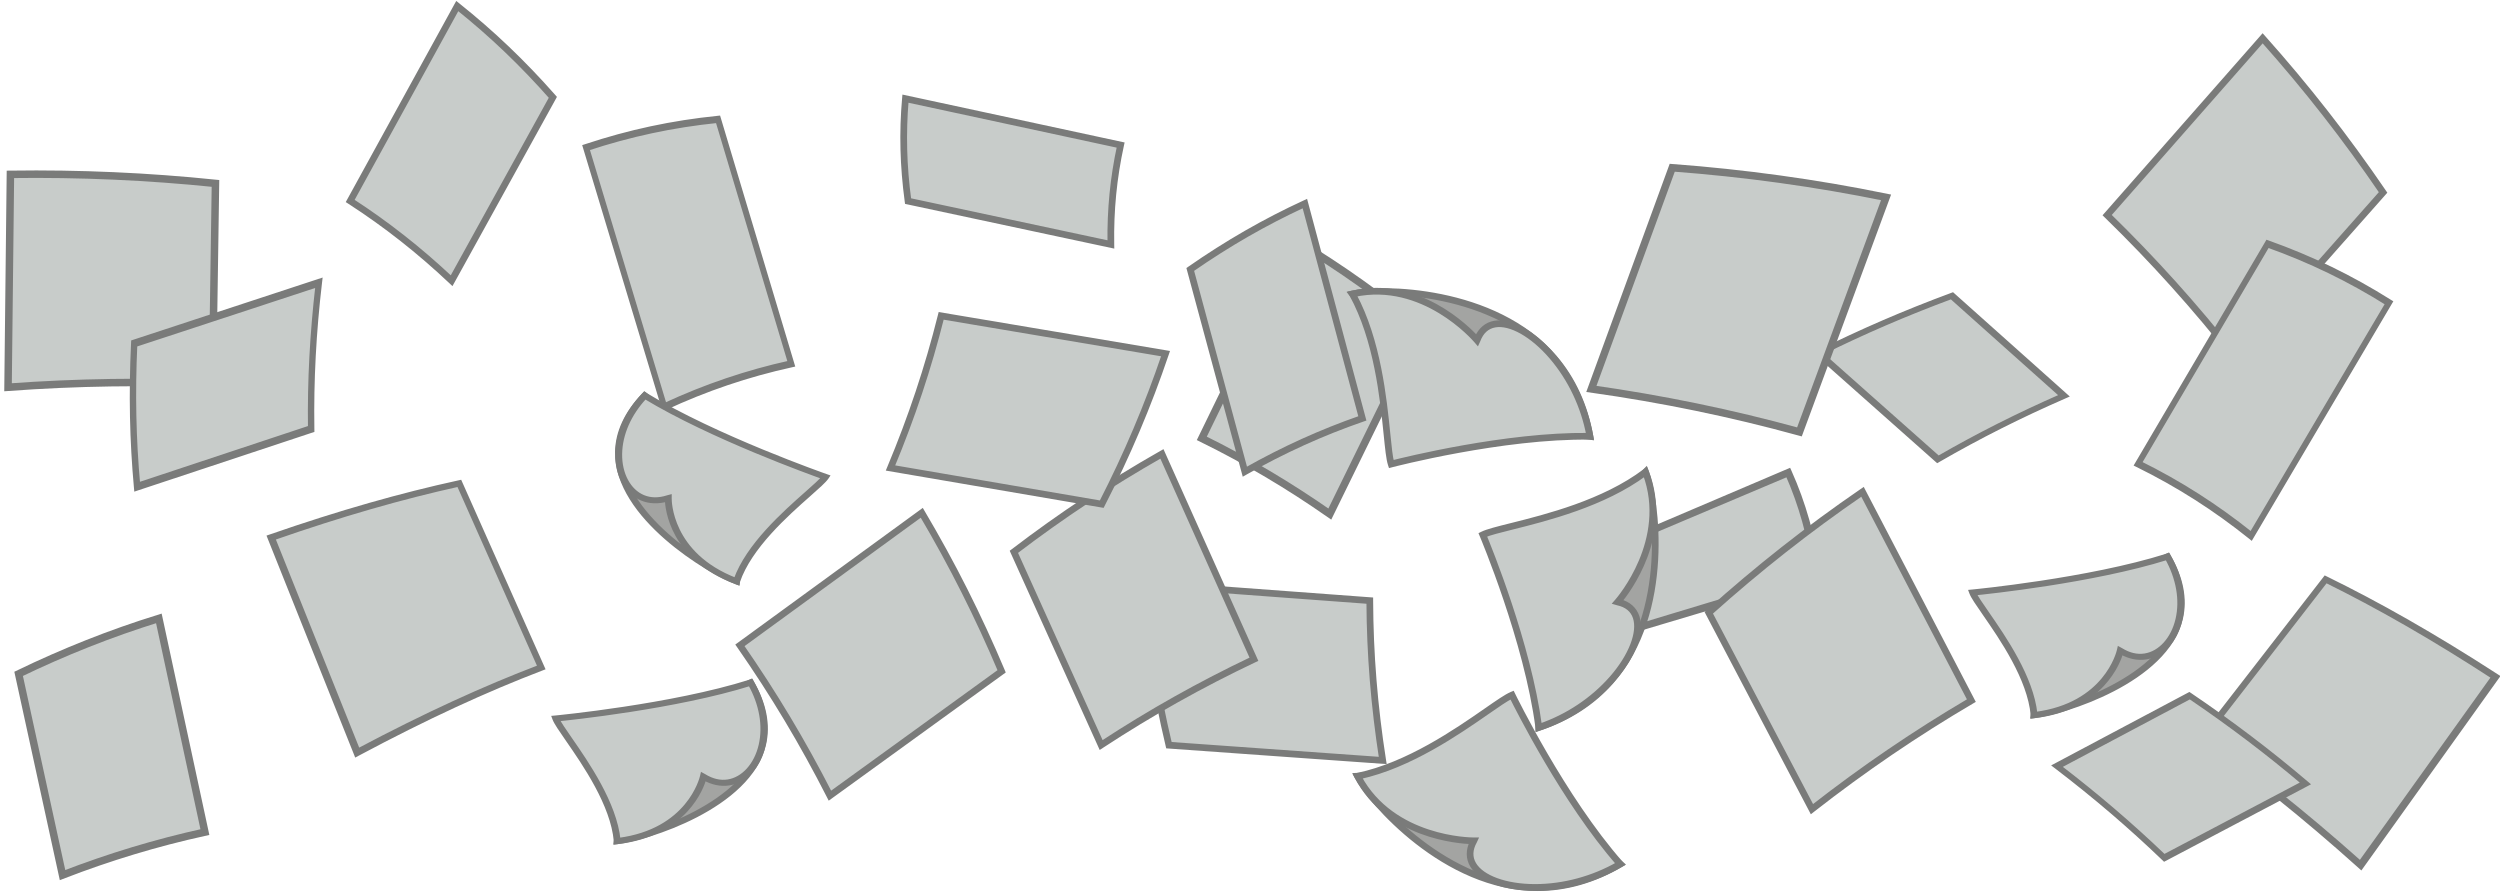 <?xml version="1.0" encoding="UTF-8" standalone="no"?>
<svg width="567px" height="203px" viewBox="0 0 567 203" version="1.1" xmlns="http://www.w3.org/2000/svg" xmlns:xlink="http://www.w3.org/1999/xlink" xmlns:sketch="http://www.bohemiancoding.com/sketch/ns">
    <!-- Generator: Sketch 3.3.3 (12081) - http://www.bohemiancoding.com/sketch -->
    <title>flying_papers</title>
    <desc>Created with Sketch.</desc>
    <defs></defs>
    <g id="Page-1" stroke="none" stroke-width="1" fill="none" fill-rule="evenodd" sketch:type="MSPage">
        <g id="flying_papers" sketch:type="MSLayerGroup" transform="translate(1, 0)">
            <path d="M309.666,136.221 C309.719,148.388 310.705,160.376 312.6,172.47 C296.438,171.318 280.273,170.172 264.112,169.009 C261.224,156.858 259.255,144.742 258.2,132.405 C275.354,133.683 292.51,134.949 309.666,136.221 L309.666,136.221 Z" id="Fill-1" fill="#C8CCCA" sketch:type="MSShapeGroup"></path>
            <path d="M309.666,136.221 C309.719,148.388 310.705,160.376 312.6,172.47 C296.438,171.318 280.273,170.172 264.112,169.009 C261.224,156.858 259.255,144.742 258.2,132.405 C275.354,133.683 292.51,134.949 309.666,136.221 L309.666,136.221 Z" id="Stroke-2" stroke="#7A7B7A" sketch:type="MSShapeGroup"></path>
            <path d="M312.908,172.754 L300.667,171.883 C288.476,171.015 276.283,170.148 264.093,169.27 L263.901,169.256 L263.857,169.07 C260.93,156.752 258.994,144.766 257.94,132.428 L257.913,132.122 L258.22,132.145 C269.781,133.005 281.344,133.861 292.906,134.717 L309.928,135.978 L309.928,136.22 C309.979,148.337 310.94,160.181 312.857,172.429 L312.908,172.754 L312.908,172.754 Z M264.322,168.762 C276.449,169.635 288.576,170.498 300.705,171.361 L312.29,172.186 C310.412,160.108 309.469,148.416 309.406,136.464 L292.867,135.239 C281.407,134.391 269.947,133.543 258.487,132.689 C259.54,144.832 261.45,156.637 264.322,168.762 L264.322,168.762 Z" id="Fill-3" fill="#C8CCCA" sketch:type="MSShapeGroup"></path>
            <path d="M312.908,172.754 L300.667,171.883 C288.476,171.015 276.283,170.148 264.093,169.27 L263.901,169.256 L263.857,169.07 C260.93,156.752 258.994,144.766 257.94,132.428 L257.913,132.122 L258.22,132.145 C269.781,133.005 281.344,133.861 292.906,134.717 L309.928,135.978 L309.928,136.22 C309.979,148.337 310.94,160.181 312.857,172.429 L312.908,172.754 L312.908,172.754 Z M264.322,168.762 C276.449,169.635 288.576,170.498 300.705,171.361 L312.29,172.186 C310.412,160.108 309.469,148.416 309.406,136.464 L292.867,135.239 C281.407,134.391 269.947,133.543 258.487,132.689 C259.54,144.832 261.45,156.637 264.322,168.762 L264.322,168.762 Z" id="Stroke-4" stroke="#7A7B7A" sketch:type="MSShapeGroup"></path>
            <path d="M45.47,188.715 C34.384,191.158 23.772,194.376 13.182,198.467 C9.856,183.255 6.531,168.043 3.223,152.828 C13.585,147.822 24.039,143.667 35.028,140.25 C38.509,156.405 41.997,172.559 45.47,188.715 L45.47,188.715 Z" id="Fill-5" fill="#C8CCCA" sketch:type="MSShapeGroup"></path>
            <path d="M45.47,188.715 C34.384,191.158 23.772,194.376 13.182,198.467 C9.856,183.255 6.531,168.043 3.223,152.828 C13.585,147.822 24.039,143.667 35.028,140.25 C38.509,156.405 41.997,172.559 45.47,188.715 L45.47,188.715 Z" id="Stroke-6" stroke="#7A7B7A" stroke-width="1.7" sketch:type="MSShapeGroup"></path>
            <path d="M283.392,149.518 C271.321,155.241 259.879,161.672 248.739,168.972 C242.139,154.368 235.534,139.765 228.946,125.153 C239.666,116.97 250.763,109.623 262.524,102.943 C269.475,118.469 276.435,133.991 283.392,149.518 L283.392,149.518 Z" id="Fill-7" fill="#C8CCCA" sketch:type="MSShapeGroup"></path>
            <path d="M283.392,149.518 C271.321,155.241 259.879,161.672 248.739,168.972 C242.139,154.368 235.534,139.765 228.946,125.153 C239.666,116.97 250.763,109.623 262.524,102.943 C269.475,118.469 276.435,133.991 283.392,149.518 L283.392,149.518 Z" id="Stroke-8" stroke="#7A7B7A" sketch:type="MSShapeGroup"></path>
            <path d="M248.626,169.358 L244.532,160.299 C239.253,148.622 233.974,136.944 228.707,125.261 L228.622,125.072 L228.787,124.946 C239.605,116.687 250.598,109.416 262.395,102.716 L262.645,102.573 L262.763,102.836 C266.707,111.645 270.653,120.453 274.602,129.26 L283.733,149.645 L283.503,149.754 C271.432,155.477 260.108,161.835 248.882,169.191 L248.626,169.358 L248.626,169.358 Z M229.27,125.235 C234.509,136.855 239.759,148.469 245.008,160.084 L248.852,168.585 C259.942,161.334 271.135,155.052 283.047,149.392 L274.123,129.475 C270.215,120.754 266.308,112.035 262.403,103.313 C250.782,109.928 239.939,117.103 229.27,125.235 L229.27,125.235 Z" id="Fill-9" fill="#C8CCCA" sketch:type="MSShapeGroup"></path>
            <path d="M248.626,169.358 L244.532,160.299 C239.253,148.622 233.974,136.944 228.707,125.261 L228.622,125.072 L228.787,124.946 C239.605,116.687 250.598,109.416 262.395,102.716 L262.645,102.573 L262.763,102.836 C266.707,111.645 270.653,120.453 274.602,129.26 L283.733,149.645 L283.503,149.754 C271.432,155.477 260.108,161.835 248.882,169.191 L248.626,169.358 L248.626,169.358 Z M229.27,125.235 C234.509,136.855 239.759,148.469 245.008,160.084 L248.852,168.585 C259.942,161.334 271.135,155.052 283.047,149.392 L274.123,129.475 C270.215,120.754 266.308,112.035 262.403,103.313 C250.782,109.928 239.939,117.103 229.27,125.235 L229.27,125.235 Z" id="Stroke-10" stroke="#7A7B7A" sketch:type="MSShapeGroup"></path>
            <path d="M253.156,32.896 C251.533,40.318 250.816,47.762 250.944,55.44 C235.611,52.166 220.278,48.893 204.946,45.609 C203.88,37.743 203.672,30.065 204.354,22.375 C220.62,25.883 236.888,29.387 253.156,32.896 L253.156,32.896 Z" id="Fill-11" fill="#C8CCCA" sketch:type="MSShapeGroup"></path>
            <path d="M253.156,32.896 C251.533,40.318 250.816,47.762 250.944,55.44 C235.611,52.166 220.278,48.893 204.946,45.609 C203.88,37.743 203.672,30.065 204.354,22.375 C220.62,25.883 236.888,29.387 253.156,32.896 L253.156,32.896 Z" id="Stroke-12" stroke="#7A7B7A" sketch:type="MSShapeGroup"></path>
            <path d="M251.211,55.765 L243.387,54.094 C230.555,51.354 217.723,48.613 204.892,45.865 L204.712,45.827 L204.687,45.645 C203.606,37.665 203.412,30.046 204.094,22.352 L204.12,22.056 L253.467,32.695 L253.411,32.951 C251.798,40.333 251.077,47.687 251.206,55.436 L251.211,55.765 L251.211,55.765 Z M205.181,45.392 C217.951,48.127 230.725,50.855 243.497,53.582 L250.678,55.116 C250.574,47.537 251.284,40.326 252.844,33.096 L204.589,22.693 C203.946,30.19 204.14,37.62 205.181,45.392 L205.181,45.392 Z" id="Fill-13" fill="#C8CCCA" sketch:type="MSShapeGroup"></path>
            <path d="M251.211,55.765 L243.387,54.094 C230.555,51.354 217.723,48.613 204.892,45.865 L204.712,45.827 L204.687,45.645 C203.606,37.665 203.412,30.046 204.094,22.352 L204.12,22.056 L253.467,32.695 L253.411,32.951 C251.798,40.333 251.077,47.687 251.206,55.436 L251.211,55.765 L251.211,55.765 Z M205.181,45.392 C217.951,48.127 230.725,50.855 243.497,53.582 L250.678,55.116 C250.574,47.537 251.284,40.326 252.844,33.096 L204.589,22.693 C203.946,30.19 204.14,37.62 205.181,45.392 L205.181,45.392 Z" id="Stroke-14" stroke="#7A7B7A" sketch:type="MSShapeGroup"></path>
            <path d="M0.824,87.825 C16.489,86.682 31.847,86.464 47.193,87.096 C47.419,71.929 47.656,56.761 47.869,41.595 C32.552,40.023 17.13,39.324 1.361,39.54 C1.189,55.634 1.007,71.73 0.824,87.825 L0.824,87.825 Z" id="Fill-15" fill="#C8CCCA" sketch:type="MSShapeGroup"></path>
            <path d="M0.824,87.825 C16.489,86.682 31.847,86.464 47.193,87.096 C47.419,71.929 47.656,56.761 47.869,41.595 C32.552,40.023 17.13,39.324 1.361,39.54 C1.189,55.634 1.007,71.73 0.824,87.825 L0.824,87.825 Z" id="Stroke-16" stroke="#7A7B7A" stroke-width="1.7" sketch:type="MSShapeGroup"></path>
            <path d="M212.456,71.637 C209.505,83.44 205.689,94.847 200.963,106.14 C216.935,108.875 232.905,111.616 248.878,114.341 C254.58,103.229 259.381,91.932 263.348,80.202 C246.384,77.352 229.42,74.492 212.456,71.637 L212.456,71.637 Z" id="Fill-17" fill="#C8CCCA" sketch:type="MSShapeGroup"></path>
            <path d="M212.456,71.637 C209.505,83.44 205.689,94.847 200.963,106.14 C216.935,108.875 232.905,111.616 248.878,114.341 C254.58,103.229 259.381,91.932 263.348,80.202 C246.384,77.352 229.42,74.492 212.456,71.637 L212.456,71.637 Z" id="Stroke-18" stroke="#7A7B7A" sketch:type="MSShapeGroup"></path>
            <path d="M200.722,106.039 C205.507,94.602 209.262,83.328 212.203,71.573 L212.261,71.338 L229.092,74.172 C240.525,76.098 251.957,78.024 263.39,79.944 L263.694,79.996 L263.595,80.286 C259.628,92.018 254.891,103.196 249.109,114.46 L249.022,114.631 L248.833,114.599 C236.784,112.544 224.738,110.48 212.693,108.415 L200.596,106.342 L200.722,106.039 L200.722,106.039 Z M263,80.409 C251.669,78.506 240.336,76.597 229.003,74.689 L212.652,71.935 C209.739,83.527 206.035,94.656 201.332,105.938 L212.781,107.899 C224.763,109.953 236.747,112.007 248.732,114.051 C254.412,102.96 259.082,91.951 263,80.409 L263,80.409 Z" id="Fill-19" fill="#C8CCCA" sketch:type="MSShapeGroup"></path>
            <path d="M200.722,106.039 C205.507,94.602 209.262,83.328 212.203,71.573 L212.261,71.338 L229.092,74.172 C240.525,76.098 251.957,78.024 263.39,79.944 L263.694,79.996 L263.595,80.286 C259.628,92.018 254.891,103.196 249.109,114.46 L249.022,114.631 L248.833,114.599 C236.784,112.544 224.738,110.48 212.693,108.415 L200.596,106.342 L200.722,106.039 L200.722,106.039 Z M263,80.409 C251.669,78.506 240.336,76.597 229.003,74.689 L212.652,71.935 C209.739,83.527 206.035,94.656 201.332,105.938 L212.781,107.899 C224.763,109.953 236.747,112.007 248.732,114.051 C254.412,102.96 259.082,91.951 263,80.409 L263,80.409 Z" id="Stroke-20" stroke="#7A7B7A" sketch:type="MSShapeGroup"></path>
            <path d="M71.322,64.13 C69.98,75.573 69.415,86.516 69.574,97.293 C56.415,101.66 43.256,106.03 30.099,110.384 C29.134,99.891 28.906,89.162 29.44,77.891 C43.399,73.308 57.361,68.714 71.322,64.13 L71.322,64.13 Z" id="Fill-21" fill="#C8CCCA" sketch:type="MSShapeGroup"></path>
            <path d="M71.322,64.13 C69.98,75.573 69.415,86.516 69.574,97.293 C56.415,101.66 43.256,106.03 30.099,110.384 C29.134,99.891 28.906,89.162 29.44,77.891 C43.399,73.308 57.361,68.714 71.322,64.13 L71.322,64.13 Z" id="Stroke-22" stroke="#7A7B7A" sketch:type="MSShapeGroup"></path>
            <path d="M69.805,97.595 L63.09,99.824 C52.078,103.48 41.064,107.135 30.054,110.778 L29.899,110.83 L29.877,110.586 C28.899,99.942 28.682,89.287 29.217,78.012 L29.237,77.579 L71.587,63.664 L71.54,64.059 C70.206,75.439 69.637,86.256 69.798,97.134 L69.805,97.595 L69.805,97.595 Z M30.298,109.94 C41.259,106.313 52.22,102.674 63.18,99.036 L69.343,96.991 C69.205,86.339 69.767,75.731 71.056,64.596 L29.643,78.204 C29.142,89.176 29.356,99.565 30.298,109.94 L30.298,109.94 Z" id="Fill-23" fill="#C8CCCA" sketch:type="MSShapeGroup"></path>
            <path d="M69.805,97.595 L63.09,99.824 C52.078,103.48 41.064,107.135 30.054,110.778 L29.899,110.83 L29.877,110.586 C28.899,99.942 28.682,89.287 29.217,78.012 L29.237,77.579 L71.587,63.664 L71.54,64.059 C70.206,75.439 69.637,86.256 69.798,97.134 L69.805,97.595 L69.805,97.595 Z M30.298,109.94 C41.259,106.313 52.22,102.674 63.18,99.036 L69.343,96.991 C69.205,86.339 69.767,75.731 71.056,64.596 L29.643,78.204 C29.142,89.176 29.356,99.565 30.298,109.94 L30.298,109.94 Z" id="Stroke-24" stroke="#7A7B7A" sketch:type="MSShapeGroup"></path>
            <path d="M271.57,99.419 C281.755,104.434 291.293,110.09 300.602,116.588 C307.46,102.608 314.316,88.627 321.157,74.64 C312.287,67.307 303.126,60.781 293.268,54.841 C286.035,69.7 278.797,84.556 271.57,99.419 L271.57,99.419 Z" id="Fill-25" fill="#C8CCCA" sketch:type="MSShapeGroup"></path>
            <path d="M271.57,99.419 C281.755,104.434 291.293,110.09 300.602,116.588 C307.46,102.608 314.316,88.627 321.157,74.64 C312.287,67.307 303.126,60.781 293.268,54.841 C286.035,69.7 278.797,84.556 271.57,99.419 L271.57,99.419 Z" id="Stroke-26" stroke="#7A7B7A" stroke-width="1.7" sketch:type="MSShapeGroup"></path>
            <path d="M166.811,146.361 C174.446,157.323 181.183,168.589 187.227,180.458 C200.207,171.06 213.194,161.666 226.168,152.256 C220.928,139.828 214.946,127.941 208.055,116.301 C194.312,126.325 180.561,136.339 166.811,146.361 L166.811,146.361 Z" id="Fill-27" fill="#C8CCCA" sketch:type="MSShapeGroup"></path>
            <path d="M166.811,146.361 C174.446,157.323 181.183,168.589 187.227,180.458 C200.207,171.06 213.194,161.666 226.168,152.256 C220.928,139.828 214.946,127.941 208.055,116.301 C194.312,126.325 180.561,136.339 166.811,146.361 L166.811,146.361 Z" id="Stroke-28" stroke="#7A7B7A" sketch:type="MSShapeGroup"></path>
            <path d="M186.992,180.576 C180.902,168.616 174.231,157.473 166.598,146.511 L166.452,146.301 L184.501,133.144 C192.304,127.46 200.104,121.777 207.901,116.09 L208.134,115.92 L208.28,116.168 C215.192,127.843 221.121,139.614 226.41,152.154 L226.49,152.346 L226.321,152.468 C215.948,159.991 205.566,167.505 195.185,175.019 L187.132,180.848 L186.992,180.576 L186.992,180.576 Z M207.977,116.683 C200.256,122.313 192.535,127.94 184.811,133.568 L167.174,146.422 C174.7,157.252 181.294,168.263 187.319,180.064 L194.878,174.595 C205.202,167.123 215.528,159.648 225.847,152.167 C220.626,139.808 214.777,128.196 207.977,116.683 L207.977,116.683 Z" id="Fill-29" fill="#C8CCCA" sketch:type="MSShapeGroup"></path>
            <path d="M186.992,180.576 C180.902,168.616 174.231,157.473 166.598,146.511 L166.452,146.301 L184.501,133.144 C192.304,127.46 200.104,121.777 207.901,116.09 L208.134,115.92 L208.28,116.168 C215.192,127.843 221.121,139.614 226.41,152.154 L226.49,152.346 L226.321,152.468 C215.948,159.991 205.566,167.505 195.185,175.019 L187.132,180.848 L186.992,180.576 L186.992,180.576 Z M207.977,116.683 C200.256,122.313 192.535,127.94 184.811,133.568 L167.174,146.422 C174.7,157.252 181.294,168.263 187.319,180.064 L194.878,174.595 C205.202,167.123 215.528,159.648 225.847,152.167 C220.626,139.808 214.777,128.196 207.977,116.683 L207.977,116.683 Z" id="Stroke-30" stroke="#7A7B7A" sketch:type="MSShapeGroup"></path>
            <path d="M360.559,125.857 C362.56,131.452 363.979,137.47 364.815,144.07 C377.791,140.176 392.997,135.611 411.05,130.181 C409.869,121.772 407.71,114.162 404.586,107.174 C387.448,114.448 372.962,120.592 360.559,125.857 L360.559,125.857 Z" id="Fill-31" fill="#C8CCCA" sketch:type="MSShapeGroup"></path>
            <path d="M360.559,125.857 C362.56,131.452 363.979,137.47 364.815,144.07 C377.791,140.176 392.997,135.611 411.05,130.181 C409.869,121.772 407.71,114.162 404.586,107.174 C387.448,114.448 372.962,120.592 360.559,125.857 L360.559,125.857 Z" id="Stroke-32" stroke="#7A7B7A" sketch:type="MSShapeGroup"></path>
            <path d="M364.609,144.102 C363.779,137.488 362.379,131.552 360.393,125.986 L360.286,125.69 L404.745,106.746 L404.876,107.038 C408.026,114.063 410.2,121.654 411.404,130.18 L411.447,130.475 L411.194,130.55 C394.132,135.65 379.623,139.977 367.14,143.7 L364.651,144.441 L364.609,144.102 L364.609,144.102 Z M404.429,107.604 L360.831,126.027 C362.76,131.467 364.137,137.265 364.975,143.701 L367.015,143.085 C379.398,139.344 393.773,135.001 410.655,129.888 C409.49,121.704 407.416,114.389 404.429,107.604 L404.429,107.604 Z" id="Fill-33" fill="#C8CCCA" sketch:type="MSShapeGroup"></path>
            <path d="M364.609,144.102 C363.779,137.488 362.379,131.552 360.393,125.986 L360.286,125.69 L404.745,106.746 L404.876,107.038 C408.026,114.063 410.2,121.654 411.404,130.18 L411.447,130.475 L411.194,130.55 C394.132,135.65 379.623,139.977 367.14,143.7 L364.651,144.441 L364.609,144.102 L364.609,144.102 Z M404.429,107.604 L360.831,126.027 C362.76,131.467 364.137,137.265 364.975,143.701 L367.015,143.085 C379.398,139.344 393.773,135.001 410.655,129.888 C409.49,121.704 407.416,114.389 404.429,107.604 L404.429,107.604 Z" id="Stroke-34" stroke="#7A7B7A" sketch:type="MSShapeGroup"></path>
            <path d="M438.518,104.175 C447.678,98.877 457.133,94.127 467.102,89.775 C458.638,82.21 450.175,74.643 441.702,67.085 C431.228,70.968 421.216,75.284 411.454,80.154 C420.477,88.159 429.495,96.169 438.518,104.175 L438.518,104.175 Z" id="Fill-35" fill="#C8CCCA" sketch:type="MSShapeGroup"></path>
            <path d="M438.518,104.175 C447.678,98.877 457.133,94.127 467.102,89.775 C458.638,82.21 450.175,74.643 441.702,67.085 C431.228,70.968 421.216,75.284 411.454,80.154 C420.477,88.159 429.495,96.169 438.518,104.175 L438.518,104.175 Z" id="Stroke-36" stroke="#7A7B7A" sketch:type="MSShapeGroup"></path>
            <path d="M467.177,89.933 C457.089,94.337 447.755,99.041 438.641,104.31 L438.411,104.441 L426.821,94.152 C421.619,89.538 416.42,84.92 411.218,80.306 L411.051,80.158 L411.355,80.005 C421.112,75.137 431.022,70.855 441.651,66.917 L441.84,66.846 L441.939,66.934 C448.481,72.77 455.016,78.609 461.549,84.449 L467.518,89.784 L467.177,89.933 L467.177,89.933 Z M411.857,80.151 C417.003,84.717 422.147,89.283 427.292,93.851 L438.623,103.907 C447.593,98.733 456.777,94.103 466.685,89.764 L461.075,84.751 C454.574,78.94 448.074,73.129 441.565,67.324 C431.151,71.192 421.426,75.39 411.857,80.151 L411.857,80.151 Z" id="Fill-37" fill="#C8CCCA" sketch:type="MSShapeGroup"></path>
            <path d="M467.177,89.933 C457.089,94.337 447.755,99.041 438.641,104.31 L438.411,104.441 L426.821,94.152 C421.619,89.538 416.42,84.92 411.218,80.306 L411.051,80.158 L411.355,80.005 C421.112,75.137 431.022,70.855 441.651,66.917 L441.84,66.846 L441.939,66.934 C448.481,72.77 455.016,78.609 461.549,84.449 L467.518,89.784 L467.177,89.933 L467.177,89.933 Z M411.857,80.151 C417.003,84.717 422.147,89.283 427.292,93.851 L438.623,103.907 C447.593,98.733 456.777,94.103 466.685,89.764 L461.075,84.751 C454.574,78.94 448.074,73.129 441.565,67.324 C431.151,71.192 421.426,75.39 411.857,80.151 L411.857,80.151 Z" id="Stroke-38" stroke="#7A7B7A" sketch:type="MSShapeGroup"></path>
            <path d="M78.428,45.577 C86.632,50.883 94.222,56.873 101.426,63.664 C109.083,49.801 116.742,35.94 124.388,22.073 C117.667,14.441 110.501,7.583 102.705,1.372 C94.616,16.108 86.52,30.841 78.428,45.577 L78.428,45.577 Z" id="Fill-39" fill="#C8CCCA" sketch:type="MSShapeGroup"></path>
            <path d="M78.428,45.577 C86.632,50.883 94.222,56.873 101.426,63.664 C109.083,49.801 116.742,35.94 124.388,22.073 C117.667,14.441 110.501,7.583 102.705,1.372 C94.616,16.108 86.52,30.841 78.428,45.577 L78.428,45.577 Z" id="Stroke-40" stroke="#7A7B7A" sketch:type="MSShapeGroup"></path>
            <path d="M101.246,63.854 C93.958,56.982 86.448,51.076 78.287,45.797 L78.08,45.664 L88.481,26.73 C93.146,18.235 97.812,9.741 102.476,1.246 L102.626,0.974 L102.869,1.167 C110.662,7.376 117.765,14.158 124.585,21.9 L124.706,22.039 L124.618,22.2 C118.714,32.905 112.803,43.607 106.893,54.309 L101.492,64.085 L101.246,63.854 L101.246,63.854 Z M102.786,1.771 C98.171,10.175 93.555,18.578 88.939,26.981 L78.775,45.49 C86.794,50.693 94.186,56.504 101.36,63.242 L106.434,54.056 C112.316,43.408 118.196,32.76 124.07,22.108 C117.38,14.527 110.412,7.87 102.786,1.771 L102.786,1.771 Z" id="Fill-41" fill="#C8CCCA" sketch:type="MSShapeGroup"></path>
            <path d="M101.246,63.854 C93.958,56.982 86.448,51.076 78.287,45.797 L78.08,45.664 L88.481,26.73 C93.146,18.235 97.812,9.741 102.476,1.246 L102.626,0.974 L102.869,1.167 C110.662,7.376 117.765,14.158 124.585,21.9 L124.706,22.039 L124.618,22.2 C118.714,32.905 112.803,43.607 106.893,54.309 L101.492,64.085 L101.246,63.854 L101.246,63.854 Z M102.786,1.771 C98.171,10.175 93.555,18.578 88.939,26.981 L78.775,45.49 C86.794,50.693 94.186,56.504 101.36,63.242 L106.434,54.056 C112.316,43.408 118.196,32.76 124.07,22.108 C117.38,14.527 110.412,7.87 102.786,1.771 L102.786,1.771 Z" id="Stroke-42" stroke="#7A7B7A" sketch:type="MSShapeGroup"></path>
            <path d="M149.657,92.272 C159.053,87.898 168.589,84.687 178.464,82.511 C172.931,64.029 167.4,45.544 161.859,27.066 C151.653,28.1 141.737,30.21 131.923,33.472 C137.837,53.068 143.746,72.67 149.657,92.272 L149.657,92.272 Z" id="Fill-43" fill="#C8CCCA" sketch:type="MSShapeGroup"></path>
            <path d="M149.657,92.272 C159.053,87.898 168.589,84.687 178.464,82.511 C172.931,64.029 167.4,45.544 161.859,27.066 C151.653,28.1 141.737,30.21 131.923,33.472 C137.837,53.068 143.746,72.67 149.657,92.272 L149.657,92.272 Z" id="Stroke-44" stroke="#7A7B7A" sketch:type="MSShapeGroup"></path>
            <path d="M178.52,82.812 C168.52,85.014 159.106,88.204 149.736,92.563 L149.577,92.637 L144.549,75.971 C140.288,61.835 136.025,47.698 131.759,33.565 L131.66,33.239 L131.855,33.176 C141.681,29.909 151.481,27.812 161.815,26.765 L161.954,26.75 L162.021,26.974 C166.086,40.526 170.144,54.082 174.202,67.638 L178.729,82.765 L178.52,82.812 L178.52,82.812 Z M132.182,33.704 C136.416,47.729 140.646,61.757 144.877,75.785 L149.738,91.905 C159.004,87.607 168.316,84.45 178.195,82.258 L173.875,67.821 C169.838,54.339 165.803,40.859 161.762,27.382 C151.562,28.426 141.885,30.494 132.182,33.704 L132.182,33.704 Z" id="Fill-45" fill="#C8CCCA" sketch:type="MSShapeGroup"></path>
            <path d="M178.52,82.812 C168.52,85.014 159.106,88.204 149.736,92.563 L149.577,92.637 L144.549,75.971 C140.288,61.835 136.025,47.698 131.759,33.565 L131.66,33.239 L131.855,33.176 C141.681,29.909 151.481,27.812 161.815,26.765 L161.954,26.75 L162.021,26.974 C166.086,40.526 170.144,54.082 174.202,67.638 L178.729,82.765 L178.52,82.812 L178.52,82.812 Z M132.182,33.704 C136.416,47.729 140.646,61.757 144.877,75.785 L149.738,91.905 C159.004,87.607 168.316,84.45 178.195,82.258 L173.875,67.821 C169.838,54.339 165.803,40.859 161.762,27.382 C151.562,28.426 141.885,30.494 132.182,33.704 L132.182,33.704 Z" id="Stroke-46" stroke="#7A7B7A" sketch:type="MSShapeGroup"></path>
            <path d="M476.904,48.79 C487.421,59.033 497.083,69.804 506.143,81.316 C517.259,68.761 528.378,56.209 539.481,43.644 C531.115,31.37 522.076,19.784 512.167,8.684 C500.418,22.056 488.66,35.421 476.904,48.79 L476.904,48.79 Z" id="Fill-47" fill="#C8CCCA" sketch:type="MSShapeGroup"></path>
            <path d="M476.904,48.79 C487.421,59.033 497.083,69.804 506.143,81.316 C517.259,68.761 528.378,56.209 539.481,43.644 C531.115,31.37 522.076,19.784 512.167,8.684 C500.418,22.056 488.66,35.421 476.904,48.79 L476.904,48.79 Z" id="Stroke-48" stroke="#7A7B7A" sketch:type="MSShapeGroup"></path>
            <path d="M505.937,81.478 C496.763,69.821 487.208,59.189 476.721,48.978 L476.544,48.804 L486.539,37.437 C495.019,27.796 503.497,18.156 511.971,8.511 L512.164,8.289 L512.362,8.509 C522.283,19.623 531.225,31.067 539.698,43.497 L539.812,43.665 L539.679,43.817 C531.535,53.033 523.382,62.241 515.229,71.448 L506.133,81.725 L505.937,81.478 L505.937,81.478 Z M512.169,9.078 C503.76,18.649 495.346,28.215 486.933,37.782 L477.264,48.776 C487.622,58.88 497.078,69.396 506.155,80.909 L514.839,71.102 C522.945,61.944 531.051,52.788 539.151,43.624 C530.782,31.36 521.95,20.055 512.169,9.078 L512.169,9.078 Z" id="Fill-49" fill="#C8CCCA" sketch:type="MSShapeGroup"></path>
            <path d="M505.937,81.478 C496.763,69.821 487.208,59.189 476.721,48.978 L476.544,48.804 L486.539,37.437 C495.019,27.796 503.497,18.156 511.971,8.511 L512.164,8.289 L512.362,8.509 C522.283,19.623 531.225,31.067 539.698,43.497 L539.812,43.665 L539.679,43.817 C531.535,53.033 523.382,62.241 515.229,71.448 L506.133,81.725 L505.937,81.478 L505.937,81.478 Z M512.169,9.078 C503.76,18.649 495.346,28.215 486.933,37.782 L477.264,48.776 C487.622,58.88 497.078,69.396 506.155,80.909 L514.839,71.102 C522.945,61.944 531.051,52.788 539.151,43.624 C530.782,31.36 521.95,20.055 512.169,9.078 L512.169,9.078 Z" id="Stroke-50" stroke="#7A7B7A" sketch:type="MSShapeGroup"></path>
            <path d="M359.591,98.953 C353.421,64.372 312.299,65.171 305.734,66.672 C319.283,83.844 339.324,95.853 359.591,98.953 L359.591,98.953 Z" id="Fill-51" fill="#A3A4A2" sketch:type="MSShapeGroup"></path>
            <path d="M359.591,98.953 C353.421,64.372 312.299,65.171 305.734,66.672 C319.283,83.844 339.324,95.853 359.591,98.953 L359.591,98.953 Z" id="Stroke-52" stroke="#7A7B7A" sketch:type="MSShapeGroup"></path>
            <path d="M359.849,98.907 L359.913,99.268 L359.55,99.211 C340.25,96.26 321.369,85.444 307.751,69.537 C306.994,68.652 306.246,67.743 305.529,66.834 L305.272,66.509 L305.677,66.417 C311.848,65.006 337.974,65.06 351.676,81.065 C355.857,85.95 358.607,91.954 359.849,98.907 L359.849,98.907 Z M308.148,69.196 C321.602,84.91 340.214,95.625 359.267,98.638 C358.012,91.931 355.326,86.135 351.277,81.405 C338.018,65.916 312.976,65.541 306.201,66.841 C306.834,67.633 307.487,68.425 308.148,69.196 L308.148,69.196 Z" id="Fill-53" fill="#1A1918" sketch:type="MSShapeGroup"></path>
            <path d="M359.849,98.907 L359.913,99.268 L359.55,99.211 C340.25,96.26 321.369,85.444 307.751,69.537 C306.994,68.652 306.246,67.743 305.529,66.834 L305.272,66.509 L305.677,66.417 C311.848,65.006 337.974,65.06 351.676,81.065 C355.857,85.95 358.607,91.954 359.849,98.907 L359.849,98.907 Z M308.148,69.196 C321.602,84.91 340.214,95.625 359.267,98.638 C358.012,91.931 355.326,86.135 351.277,81.405 C338.018,65.916 312.976,65.541 306.201,66.841 C306.834,67.633 307.487,68.425 308.148,69.196 L308.148,69.196 Z" id="Stroke-54" stroke="#7A7B7A" sketch:type="MSShapeGroup"></path>
            <path d="M359.591,98.953 C356.121,79.505 337.889,66.694 334,77.16 C334,77.16 322.08,62.931 305.734,66.672 C313.575,80.924 313.125,100.929 314.523,105.243 C314.523,105.243 339.541,98.654 359.591,98.953 L359.591,98.953 Z" id="Fill-55" fill="#C8CCCA" sketch:type="MSShapeGroup"></path>
            <path d="M359.591,98.953 C356.121,79.505 337.889,66.694 334,77.16 C334,77.16 322.08,62.931 305.734,66.672 C313.575,80.924 313.125,100.929 314.523,105.243 C314.523,105.243 339.541,98.654 359.591,98.953 L359.591,98.953 Z" id="Stroke-56" stroke="#7A7B7A" sketch:type="MSShapeGroup"></path>
            <path d="M359.849,98.907 L359.904,99.22 L359.586,99.215 C339.804,98.92 314.84,105.43 314.59,105.497 L314.351,105.56 L314.273,105.323 C313.875,104.092 313.636,101.726 313.303,98.451 C312.49,90.437 311.131,77.024 305.505,66.797 L305.338,66.494 L305.677,66.417 C320.618,62.997 331.945,74.509 333.915,76.669 C334.742,74.752 336.134,73.572 337.964,73.245 C341.684,72.583 346.777,75.425 351.261,80.661 C355.604,85.734 358.653,92.214 359.849,98.907 L359.849,98.907 Z M333.777,77.302 C333.291,76.732 321.751,63.503 306.131,66.853 C311.667,77.131 313.016,90.423 313.824,98.398 C314.121,101.324 314.359,103.673 314.701,104.926 C317.338,104.252 340.53,98.477 359.274,98.687 C358.06,92.195 355.08,85.925 350.862,81.001 C346.568,75.982 341.54,73.141 338.056,73.761 C336.269,74.079 334.988,75.253 334.244,77.251 L334.067,77.639 L333.777,77.302 L333.777,77.302 Z" id="Fill-57" fill="#C8CCCA" sketch:type="MSShapeGroup"></path>
            <path d="M359.849,98.907 L359.904,99.22 L359.586,99.215 C339.804,98.92 314.84,105.43 314.59,105.497 L314.351,105.56 L314.273,105.323 C313.875,104.092 313.636,101.726 313.303,98.451 C312.49,90.437 311.131,77.024 305.505,66.797 L305.338,66.494 L305.677,66.417 C320.618,62.997 331.945,74.509 333.915,76.669 C334.742,74.752 336.134,73.572 337.964,73.245 C341.684,72.583 346.777,75.425 351.261,80.661 C355.604,85.734 358.653,92.214 359.849,98.907 L359.849,98.907 Z M333.777,77.302 C333.291,76.732 321.751,63.503 306.131,66.853 C311.667,77.131 313.016,90.423 313.824,98.398 C314.121,101.324 314.359,103.673 314.701,104.926 C317.338,104.252 340.53,98.477 359.274,98.687 C358.06,92.195 355.08,85.925 350.862,81.001 C346.568,75.982 341.54,73.141 338.056,73.761 C336.269,74.079 334.988,75.253 334.244,77.251 L334.067,77.639 L333.777,77.302 L333.777,77.302 Z" id="Stroke-58" stroke="#7A7B7A" sketch:type="MSShapeGroup"></path>
            <path d="M347.999,164.983 C381.333,153.909 374.635,113.328 372.206,107.048 C357.158,122.925 348.155,144.483 347.999,164.983 L347.999,164.983 Z" id="Fill-59" fill="#A3A4A2" sketch:type="MSShapeGroup"></path>
            <path d="M347.999,164.983 C381.333,153.909 374.635,113.328 372.206,107.048 C357.158,122.925 348.155,144.483 347.999,164.983 L347.999,164.983 Z" id="Stroke-60" stroke="#7A7B7A" sketch:type="MSShapeGroup"></path>
            <path d="M348.083,165.233 L347.735,165.348 L347.738,164.981 C347.885,145.457 355.875,125.219 369.661,109.456 C370.427,108.58 371.219,107.709 372.016,106.869 L372.3,106.568 L372.45,106.954 C374.733,112.858 378.435,138.721 364.565,154.58 C360.331,159.421 354.785,163.006 348.083,165.233 L348.083,165.233 Z M370.055,109.8 C356.437,125.371 348.508,145.33 348.265,164.618 C354.723,162.412 360.071,158.921 364.171,154.235 C377.593,138.886 374.366,114.051 372.106,107.536 C371.411,108.275 370.724,109.035 370.055,109.8 L370.055,109.8 Z" id="Fill-61" fill="#1A1918" sketch:type="MSShapeGroup"></path>
            <path d="M348.083,165.233 L347.735,165.348 L347.738,164.981 C347.885,145.457 355.875,125.219 369.661,109.456 C370.427,108.58 371.219,107.709 372.016,106.869 L372.3,106.568 L372.45,106.954 C374.733,112.858 378.435,138.721 364.565,154.58 C360.331,159.421 354.785,163.006 348.083,165.233 L348.083,165.233 Z M370.055,109.8 C356.437,125.371 348.508,145.33 348.265,164.618 C354.723,162.412 360.071,158.921 364.171,154.235 C377.593,138.886 374.366,114.051 372.106,107.536 C371.411,108.275 370.724,109.035 370.055,109.8 L370.055,109.8 Z" id="Stroke-62" stroke="#7A7B7A" sketch:type="MSShapeGroup"></path>
            <path d="M347.999,164.983 C366.747,158.756 376.805,138.871 365.888,136.528 C365.888,136.528 378.257,122.687 372.206,107.048 C359.228,116.855 339.367,119.286 335.299,121.289 C335.299,121.289 345.413,145.101 347.999,164.983 L347.999,164.983 Z" id="Fill-63" fill="#C8CCCA" sketch:type="MSShapeGroup"></path>
            <path d="M347.999,164.983 C366.747,158.756 376.805,138.871 365.888,136.528 C365.888,136.528 378.257,122.687 372.206,107.048 C359.228,116.855 339.367,119.286 335.299,121.289 C335.299,121.289 345.413,145.101 347.999,164.983 L347.999,164.983 Z" id="Stroke-64" stroke="#7A7B7A" sketch:type="MSShapeGroup"></path>
            <path d="M348.083,165.233 L347.781,165.333 L347.74,165.018 C345.189,145.398 335.159,121.628 335.057,121.391 L334.961,121.163 L335.182,121.054 C336.343,120.482 338.65,119.905 341.844,119.106 C349.659,117.149 362.736,113.876 372.047,106.839 L372.324,106.63 L372.45,106.954 C377.981,121.249 368.217,134.115 366.362,136.374 C368.377,136.915 369.747,138.124 370.332,139.887 C371.521,143.473 369.441,148.924 364.904,154.112 C360.508,159.14 354.534,163.089 348.083,165.233 L348.083,165.233 Z M365.718,136.328 C366.211,135.764 377.643,122.444 372.085,107.466 C362.707,114.422 349.747,117.667 341.971,119.613 C339.117,120.328 336.826,120.9 335.637,121.419 C336.682,123.933 345.731,146.054 348.218,164.634 C354.467,162.499 360.243,158.649 364.511,153.768 C368.861,148.795 370.95,143.412 369.835,140.052 C369.265,138.331 367.918,137.231 365.834,136.783 L365.424,136.663 L365.718,136.328 L365.718,136.328 Z" id="Fill-65" fill="#C8CCCA" sketch:type="MSShapeGroup"></path>
            <path d="M348.083,165.233 L347.781,165.333 L347.74,165.018 C345.189,145.398 335.159,121.628 335.057,121.391 L334.961,121.163 L335.182,121.054 C336.343,120.482 338.65,119.905 341.844,119.106 C349.659,117.149 362.736,113.876 372.047,106.839 L372.324,106.63 L372.45,106.954 C377.981,121.249 368.217,134.115 366.362,136.374 C368.377,136.915 369.747,138.124 370.332,139.887 C371.521,143.473 369.441,148.924 364.904,154.112 C360.508,159.14 354.534,163.089 348.083,165.233 L348.083,165.233 Z M365.718,136.328 C366.211,135.764 377.643,122.444 372.085,107.466 C362.707,114.422 349.747,117.667 341.971,119.613 C339.117,120.328 336.826,120.9 335.637,121.419 C336.682,123.933 345.731,146.054 348.218,164.634 C354.467,162.499 360.243,158.649 364.511,153.768 C368.861,148.795 370.95,143.412 369.835,140.052 C369.265,138.331 367.918,137.231 365.834,136.783 L365.424,136.663 L365.718,136.328 L365.718,136.328 Z" id="Stroke-66" stroke="#7A7B7A" sketch:type="MSShapeGroup"></path>
            <path d="M498.452,167.521 C509.572,175.206 521.387,184.576 534.393,196.214 C544.915,181.518 555.109,167.294 564.963,153.506 C551.06,144.482 538.379,137.256 526.454,131.397 C517.39,143.1 508.054,155.135 498.452,167.521 L498.452,167.521 Z" id="Fill-67" fill="#C8CCCA" sketch:type="MSShapeGroup"></path>
            <path d="M498.452,167.521 C509.572,175.206 521.387,184.576 534.393,196.214 C544.915,181.518 555.109,167.294 564.963,153.506 C551.06,144.482 538.379,137.256 526.454,131.397 C517.39,143.1 508.054,155.135 498.452,167.521 L498.452,167.521 Z" id="Stroke-68" stroke="#7A7B7A" sketch:type="MSShapeGroup"></path>
            <path d="M534.179,196.411 C521.034,184.622 509.377,175.375 498.3,167.699 L498.123,167.576 L506.303,157.032 C513.086,148.287 519.73,139.719 526.239,131.321 L526.387,131.13 L526.609,131.238 C538.56,137.094 551.104,144.213 565.187,153.331 L565.392,153.464 L565.273,153.629 C558.073,163.713 550.688,174.029 543.129,184.591 L534.477,196.679 L534.179,196.411 L534.179,196.411 Z M526.518,131.666 C520.051,140.023 513.443,148.546 506.702,157.245 L498.782,167.464 C509.758,175.045 521.31,184.165 534.309,195.752 L542.546,184.256 C550.053,173.783 557.384,163.552 564.537,153.549 C550.679,144.541 538.307,137.483 526.518,131.666 L526.518,131.666 Z" id="Fill-69" fill="#C8CCCA" sketch:type="MSShapeGroup"></path>
            <path d="M534.179,196.411 C521.034,184.622 509.377,175.375 498.3,167.699 L498.123,167.576 L506.303,157.032 C513.086,148.287 519.73,139.719 526.239,131.321 L526.387,131.13 L526.609,131.238 C538.56,137.094 551.104,144.213 565.187,153.331 L565.392,153.464 L565.273,153.629 C558.073,163.713 550.688,174.029 543.129,184.591 L534.477,196.679 L534.179,196.411 L534.179,196.411 Z M526.518,131.666 C520.051,140.023 513.443,148.546 506.702,157.245 L498.782,167.464 C509.758,175.045 521.31,184.165 534.309,195.752 L542.546,184.256 C550.053,173.783 557.384,163.552 564.537,153.549 C550.679,144.541 538.307,137.483 526.518,131.666 L526.518,131.666 Z" id="Stroke-70" stroke="#7A7B7A" sketch:type="MSShapeGroup"></path>
            <path d="M145.232,89.706 C125.761,110.111 159.672,129.449 166.054,131.842 C167.222,116.676 159.47,100.998 145.232,89.706 L145.232,89.706 Z" id="Fill-71" fill="#A3A4A2" sketch:type="MSShapeGroup"></path>
            <path d="M145.232,89.706 C125.761,110.111 159.672,129.449 166.054,131.842 C167.222,116.676 159.47,100.998 145.232,89.706 L145.232,89.706 Z" id="Stroke-72" stroke="#7A7B7A" sketch:type="MSShapeGroup"></path>
            <path d="M144.989,89.606 L145.191,89.393 L145.447,89.595 C159.008,100.349 166.663,114.867 166.448,129.429 C166.435,130.238 166.398,131.056 166.336,131.858 L166.313,132.146 L165.921,131.999 C159.919,129.748 138.772,117.18 138.989,102.529 C139.056,98.058 141.075,93.709 144.989,89.606 L144.989,89.606 Z M165.885,129.41 C166.097,115.025 158.588,100.686 145.271,90.021 C141.54,94.006 139.617,98.219 139.553,102.548 C139.343,116.727 159.383,128.937 165.795,131.532 C165.844,130.829 165.874,130.116 165.885,129.41 L165.885,129.41 Z" id="Fill-73" fill="#1A1918" sketch:type="MSShapeGroup"></path>
            <path d="M144.989,89.606 L145.191,89.393 L145.447,89.595 C159.008,100.349 166.663,114.867 166.448,129.429 C166.435,130.238 166.398,131.056 166.336,131.858 L166.313,132.146 L165.921,131.999 C159.919,129.748 138.772,117.18 138.989,102.529 C139.056,98.058 141.075,93.709 144.989,89.606 L144.989,89.606 Z M165.885,129.41 C166.097,115.025 158.588,100.686 145.271,90.021 C141.54,94.006 139.617,98.219 139.553,102.548 C139.343,116.727 159.383,128.937 165.795,131.532 C165.844,130.829 165.874,130.116 165.885,129.41 L165.885,129.41 Z" id="Stroke-74" stroke="#7A7B7A" sketch:type="MSShapeGroup"></path>
            <path d="M145.232,89.706 C134.281,101.182 140.001,116.398 150.56,112.984 C150.56,112.984 150.155,125.883 166.054,131.842 C169.785,120.888 184.305,111.014 186.226,108.166 C186.226,108.165 161.277,99.481 145.232,89.706 L145.232,89.706 Z" id="Fill-75" fill="#C8CCCA" sketch:type="MSShapeGroup"></path>
            <path d="M145.232,89.706 C134.281,101.182 140.001,116.398 150.56,112.984 C150.56,112.984 150.155,125.883 166.054,131.842 C169.785,120.888 184.305,111.014 186.226,108.166 C186.226,108.165 161.277,99.481 145.232,89.706 L145.232,89.706 Z" id="Stroke-76" stroke="#7A7B7A" sketch:type="MSShapeGroup"></path>
            <path d="M144.989,89.606 L145.166,89.421 L145.42,89.576 C161.253,99.22 186.101,107.919 186.35,108.006 L186.588,108.089 L186.484,108.245 C185.937,109.058 184.456,110.366 182.408,112.177 C177.394,116.61 169.006,124.029 166.33,131.889 L166.251,132.122 L165.921,131.999 C151.386,126.552 150.346,115.307 150.281,113.272 C148.252,113.842 146.29,113.769 144.574,113.055 C141.09,111.604 138.968,107.725 139.042,102.933 C139.109,98.288 141.223,93.555 144.989,89.606 L144.989,89.606 Z M150.84,113.019 C150.832,113.54 150.825,125.752 165.861,131.56 C168.646,123.718 176.962,116.365 181.949,111.954 C183.777,110.336 185.248,109.036 185.856,108.24 C183.241,107.314 160.349,99.096 145.299,89.991 C141.69,93.85 139.669,98.443 139.602,102.951 C139.535,107.545 141.6,111.392 144.865,112.752 C146.537,113.449 148.408,113.471 150.423,112.82 L150.843,112.709 L150.84,113.019 L150.84,113.019 Z" id="Fill-77" fill="#C8CCCA" sketch:type="MSShapeGroup"></path>
            <path d="M144.989,89.606 L145.166,89.421 L145.42,89.576 C161.253,99.22 186.101,107.919 186.35,108.006 L186.588,108.089 L186.484,108.245 C185.937,109.058 184.456,110.366 182.408,112.177 C177.394,116.61 169.006,124.029 166.33,131.889 L166.251,132.122 L165.921,131.999 C151.386,126.552 150.346,115.307 150.281,113.272 C148.252,113.842 146.29,113.769 144.574,113.055 C141.09,111.604 138.968,107.725 139.042,102.933 C139.109,98.288 141.223,93.555 144.989,89.606 L144.989,89.606 Z M150.84,113.019 C150.832,113.54 150.825,125.752 165.861,131.56 C168.646,123.718 176.962,116.365 181.949,111.954 C183.777,110.336 185.248,109.036 185.856,108.24 C183.241,107.314 160.349,99.096 145.299,89.991 C141.69,93.85 139.669,98.443 139.602,102.951 C139.535,107.545 141.6,111.392 144.865,112.752 C146.537,113.449 148.408,113.471 150.423,112.82 L150.843,112.709 L150.84,113.019 L150.84,113.019 Z" id="Stroke-78" stroke="#7A7B7A" sketch:type="MSShapeGroup"></path>
            <path d="M489.856,194.559 C482.222,187.229 474.174,180.362 465.53,173.758 C475.553,168.43 485.574,163.099 495.606,157.779 C504.853,164.047 513.546,170.626 521.866,177.684 C511.193,183.306 500.527,188.935 489.856,194.559 L489.856,194.559 Z" id="Fill-79" fill="#C8CCCA" sketch:type="MSShapeGroup"></path>
            <path d="M489.856,194.559 C482.222,187.229 474.174,180.362 465.53,173.758 C475.553,168.43 485.574,163.099 495.606,157.779 C504.853,164.047 513.546,170.626 521.866,177.684 C511.193,183.306 500.527,188.935 489.856,194.559 L489.856,194.559 Z" id="Stroke-80" stroke="#7A7B7A" sketch:type="MSShapeGroup"></path>
            <path d="M465.123,173.669 L472.192,169.91 C479.93,165.796 487.668,161.683 495.411,157.576 L495.528,157.514 L495.696,157.628 C505.078,163.987 513.682,170.508 521.997,177.563 L522.256,177.783 L522.059,177.887 C515.907,181.128 509.756,184.372 503.604,187.615 L489.894,194.843 L489.703,194.66 C482.108,187.37 474.165,180.577 465.418,173.894 L465.123,173.669 L465.123,173.669 Z M495.683,158.044 C487.977,162.129 480.278,166.223 472.579,170.316 L465.936,173.847 C474.523,180.423 482.34,187.11 489.816,194.273 L503.22,187.209 C509.304,184 515.389,180.792 521.476,177.585 C513.316,170.679 504.874,164.283 495.683,158.044 L495.683,158.044 Z" id="Fill-81" fill="#C8CCCA" sketch:type="MSShapeGroup"></path>
            <path d="M465.123,173.669 L472.192,169.91 C479.93,165.796 487.668,161.683 495.411,157.576 L495.528,157.514 L495.696,157.628 C505.078,163.987 513.682,170.508 521.997,177.563 L522.256,177.783 L522.059,177.887 C515.907,181.128 509.756,184.372 503.604,187.615 L489.894,194.843 L489.703,194.66 C482.108,187.37 474.165,180.577 465.418,173.894 L465.123,173.669 L465.123,173.669 Z M495.683,158.044 C487.977,162.129 480.278,166.223 472.579,170.316 L465.936,173.847 C474.523,180.423 482.34,187.11 489.816,194.273 L503.22,187.209 C509.304,184 515.389,180.792 521.476,177.585 C513.316,170.679 504.874,164.283 495.683,158.044 L495.683,158.044 Z" id="Stroke-82" stroke="#7A7B7A" sketch:type="MSShapeGroup"></path>
            <path d="M307.98,94.891 C298.748,98.088 289.947,102.095 281.334,106.972 C277.203,91.684 273.07,76.397 268.95,61.106 C277.299,55.297 285.893,50.345 294.944,46.172 C299.287,62.412 303.637,78.65 307.98,94.891 L307.98,94.891 Z" id="Fill-83" fill="#C8CCCA" sketch:type="MSShapeGroup"></path>
            <path d="M307.98,94.891 C298.748,98.088 289.947,102.095 281.334,106.972 C277.203,91.684 273.07,76.397 268.95,61.106 C277.299,55.297 285.893,50.345 294.944,46.172 C299.287,62.412 303.637,78.65 307.98,94.891 L307.98,94.891 Z" id="Stroke-84" stroke="#7A7B7A" sketch:type="MSShapeGroup"></path>
            <path d="M281.17,107.366 L278.256,96.584 C275.066,84.781 271.879,72.979 268.697,61.174 L268.65,60.997 L268.801,60.892 C277.272,54.999 285.786,50.106 294.834,45.934 L295.116,45.804 L295.197,46.105 C297.7,55.466 300.207,64.828 302.712,74.19 L308.297,95.059 L308.066,95.138 C298.881,98.319 290.18,102.264 281.463,107.2 L281.17,107.366 L281.17,107.366 Z M269.251,61.216 C272.416,72.961 275.588,84.704 278.762,96.447 L281.498,106.579 C290.072,101.745 298.637,97.865 307.664,94.723 L302.206,74.325 C299.728,65.064 297.248,55.802 294.772,46.54 C285.911,50.645 277.558,55.448 269.251,61.216 L269.251,61.216 Z" id="Fill-85" fill="#C8CCCA" sketch:type="MSShapeGroup"></path>
            <path d="M281.17,107.366 L278.256,96.584 C275.066,84.781 271.879,72.979 268.697,61.174 L268.65,60.997 L268.801,60.892 C277.272,54.999 285.786,50.106 294.834,45.934 L295.116,45.804 L295.197,46.105 C297.7,55.466 300.207,64.828 302.712,74.19 L308.297,95.059 L308.066,95.138 C298.881,98.319 290.18,102.264 281.463,107.2 L281.17,107.366 L281.17,107.366 Z M269.251,61.216 C272.416,72.961 275.588,84.704 278.762,96.447 L281.498,106.579 C290.072,101.745 298.637,97.865 307.664,94.723 L302.206,74.325 C299.728,65.064 297.248,55.802 294.772,46.54 C285.911,50.645 277.558,55.448 269.251,61.216 L269.251,61.216 Z" id="Stroke-86" stroke="#7A7B7A" sketch:type="MSShapeGroup"></path>
            <path d="M509.574,121.543 C501.491,115.055 492.998,109.662 483.927,105.195 C493.706,88.565 503.484,71.932 513.271,55.308 C522.937,58.746 532.064,63.159 540.818,68.668 C530.4,86.288 519.988,103.916 509.574,121.543 L509.574,121.543 Z" id="Fill-87" fill="#C8CCCA" sketch:type="MSShapeGroup"></path>
            <path d="M509.574,121.543 C501.491,115.055 492.998,109.662 483.927,105.195 C493.706,88.565 503.484,71.932 513.271,55.308 C522.937,58.746 532.064,63.159 540.818,68.668 C530.4,86.288 519.988,103.916 509.574,121.543 L509.574,121.543 Z" id="Stroke-88" stroke="#7A7B7A" sketch:type="MSShapeGroup"></path>
            <path d="M483.606,105.378 L491.61,91.767 C498.784,79.569 505.956,67.372 513.136,55.18 L513.254,54.978 L513.388,55.026 C523.173,58.507 532.19,62.88 540.953,68.396 L541.128,68.504 L540.954,68.796 C533.44,81.504 525.931,94.217 518.421,106.93 L509.564,121.917 L509.429,121.807 C501.368,115.339 492.985,109.996 483.8,105.473 L483.606,105.378 L483.606,105.378 Z M513.29,55.638 C506.151,67.763 499.019,79.892 491.885,92.023 L484.246,105.013 C493.316,109.497 501.608,114.783 509.583,121.167 L518.146,106.671 C525.6,94.056 533.054,81.441 540.509,68.831 C531.854,63.4 522.946,59.084 513.29,55.638 L513.29,55.638 Z" id="Fill-89" fill="#C8CCCA" sketch:type="MSShapeGroup"></path>
            <path d="M483.606,105.378 L491.61,91.767 C498.784,79.569 505.956,67.372 513.136,55.18 L513.254,54.978 L513.388,55.026 C523.173,58.507 532.19,62.88 540.953,68.396 L541.128,68.504 L540.954,68.796 C533.44,81.504 525.931,94.217 518.421,106.93 L509.564,121.917 L509.429,121.807 C501.368,115.339 492.985,109.996 483.8,105.473 L483.606,105.378 L483.606,105.378 Z M513.29,55.638 C506.151,67.763 499.019,79.892 491.885,92.023 L484.246,105.013 C493.316,109.497 501.608,114.783 509.583,121.167 L518.146,106.671 C525.6,94.056 533.054,81.441 540.509,68.831 C531.854,63.4 522.946,59.084 513.29,55.638 L513.29,55.638 Z" id="Stroke-90" stroke="#7A7B7A" sketch:type="MSShapeGroup"></path>
            <path d="M446.101,158.899 C433.446,166.338 421.494,174.495 409.949,183.516 C402.149,168.671 394.344,153.831 386.556,138.981 C397.607,129.055 409.147,119.959 421.419,111.542 C429.64,127.33 437.872,143.113 446.101,158.899 L446.101,158.899 Z" id="Fill-91" fill="#C8CCCA" sketch:type="MSShapeGroup"></path>
            <path d="M446.101,158.899 C433.446,166.338 421.494,174.495 409.949,183.516 C402.149,168.671 394.344,153.831 386.556,138.981 C397.607,129.055 409.147,119.959 421.419,111.542 C429.64,127.33 437.872,143.113 446.101,158.899 L446.101,158.899 Z" id="Stroke-92" stroke="#7A7B7A" sketch:type="MSShapeGroup"></path>
            <path d="M409.863,183.915 L403.478,171.766 C397.757,160.879 392.035,149.993 386.323,139.102 L386.229,138.921 L386.381,138.786 C397.572,128.735 408.984,119.753 421.271,111.326 L421.515,111.159 L421.65,111.42 C427.579,122.807 433.516,134.191 439.451,145.576 L446.448,158.999 L446.233,159.125 C433.615,166.543 421.8,174.588 410.109,183.722 L409.863,183.915 L409.863,183.915 Z M386.881,139.039 C392.562,149.87 398.251,160.696 403.941,171.523 L410.035,183.117 C421.597,174.1 433.286,166.142 445.754,158.799 L438.986,145.818 C433.097,134.521 427.206,123.224 421.323,111.924 C409.204,120.252 397.934,129.126 386.881,139.039 L386.881,139.039 Z" id="Fill-93" fill="#C8CCCA" sketch:type="MSShapeGroup"></path>
            <path d="M409.863,183.915 L403.478,171.766 C397.757,160.879 392.035,149.993 386.323,139.102 L386.229,138.921 L386.381,138.786 C397.572,128.735 408.984,119.753 421.271,111.326 L421.515,111.159 L421.65,111.42 C427.579,122.807 433.516,134.191 439.451,145.576 L446.448,158.999 L446.233,159.125 C433.615,166.543 421.8,174.588 410.109,183.722 L409.863,183.915 L409.863,183.915 Z M386.881,139.039 C392.562,149.87 398.251,160.696 403.941,171.523 L410.035,183.117 C421.597,174.1 433.286,166.142 445.754,158.799 L438.986,145.818 C433.097,134.521 427.206,123.224 421.323,111.924 C409.204,120.252 397.934,129.126 386.881,139.039 L386.881,139.039 Z" id="Stroke-94" stroke="#7A7B7A" sketch:type="MSShapeGroup"></path>
            <path d="M407.113,97.954 C391.545,93.674 375.907,90.47 359.923,88.203 C366.036,71.484 372.138,54.761 378.262,38.045 C394.609,39.273 410.697,41.48 426.761,44.763 C420.203,62.49 413.659,80.222 407.113,97.954 L407.113,97.954 Z" id="Fill-95" fill="#C8CCCA" sketch:type="MSShapeGroup"></path>
            <path d="M407.113,97.954 C391.545,93.674 375.907,90.47 359.923,88.203 C366.036,71.484 372.138,54.761 378.262,38.045 C394.609,39.273 410.697,41.48 426.761,44.763 C420.203,62.49 413.659,80.222 407.113,97.954 L407.113,97.954 Z" id="Stroke-96" stroke="#7A7B7A" stroke-width="1.7" sketch:type="MSShapeGroup"></path>
            <path d="M366.464,195.967 C336.184,213.769 310.046,182.01 306.918,176.048 C328.774,175.173 350.93,182.587 366.464,195.967 L366.464,195.967 Z" id="Fill-97" fill="#A3A4A2" sketch:type="MSShapeGroup"></path>
            <path d="M366.464,195.967 C336.184,213.769 310.046,182.01 306.918,176.048 C328.774,175.173 350.93,182.587 366.464,195.967 L366.464,195.967 Z" id="Stroke-98" stroke="#7A7B7A" sketch:type="MSShapeGroup"></path>
            <path d="M347.727,201.587 C326.659,201.587 309.628,181.775 306.685,176.169 L306.494,175.803 L306.908,175.787 C308.064,175.74 309.24,175.717 310.405,175.717 C331.346,175.717 351.84,183.025 366.634,195.769 L366.911,196.007 L366.596,196.192 C360.508,199.772 354.158,201.587 347.727,201.587 L347.727,201.587 Z M307.35,176.294 C310.768,182.284 327.337,201.064 347.727,201.064 C353.953,201.064 360.102,199.335 366.014,195.926 C351.335,183.411 331.091,176.24 310.405,176.24 C309.389,176.24 308.363,176.258 307.35,176.294 L307.35,176.294 Z" id="Fill-99" fill="#1A1918" sketch:type="MSShapeGroup"></path>
            <path d="M347.727,201.587 C326.659,201.587 309.628,181.775 306.685,176.169 L306.494,175.803 L306.908,175.787 C308.064,175.74 309.24,175.717 310.405,175.717 C331.346,175.717 351.84,183.025 366.634,195.769 L366.911,196.007 L366.596,196.192 C360.508,199.772 354.158,201.587 347.727,201.587 L347.727,201.587 Z M307.35,176.294 C310.768,182.284 327.337,201.064 347.727,201.064 C353.953,201.064 360.102,199.335 366.014,195.926 C351.335,183.411 331.091,176.24 310.405,176.24 C309.389,176.24 308.363,176.258 307.35,176.294 L307.35,176.294 Z" id="Stroke-100" stroke="#7A7B7A" sketch:type="MSShapeGroup"></path>
            <path d="M366.464,195.967 C349.435,205.979 327.845,200.458 333.267,190.699 C333.267,190.699 314.705,190.898 306.918,176.048 C322.844,172.734 337.746,159.385 341.934,157.641 C341.934,157.641 353.198,180.93 366.464,195.967 L366.464,195.967 Z" id="Fill-101" fill="#C8CCCA" sketch:type="MSShapeGroup"></path>
            <path d="M366.464,195.967 C349.435,205.979 327.845,200.458 333.267,190.699 C333.267,190.699 314.705,190.898 306.918,176.048 C322.844,172.734 337.746,159.385 341.934,157.641 C341.934,157.641 353.198,180.93 366.464,195.967 L366.464,195.967 Z" id="Stroke-102" stroke="#7A7B7A" sketch:type="MSShapeGroup"></path>
            <path d="M347.15,201.535 C340.259,201.535 334.787,199.512 332.871,196.256 C331.929,194.654 331.92,192.828 332.84,190.954 C329.918,190.863 313.805,189.744 306.685,176.169 L306.524,175.862 L306.864,175.792 C318.29,173.415 329.363,165.725 335.981,161.131 C338.685,159.253 340.639,157.897 341.833,157.399 L342.061,157.304 L342.169,157.526 C342.281,157.759 353.571,180.957 366.659,195.794 L366.869,196.032 L366.596,196.192 C360.735,199.638 353.83,201.535 347.15,201.535 L347.15,201.535 Z M333.674,190.439 L333.495,190.827 C332.461,192.69 332.401,194.427 333.321,195.99 C335.117,199.04 340.545,201.012 347.15,201.012 C353.635,201.012 360.335,199.198 366.057,195.9 C353.707,181.797 343.013,160.423 341.809,157.982 C340.635,158.536 338.695,159.883 336.279,161.561 C329.695,166.132 318.721,173.753 307.312,176.232 C314.927,190.275 332.48,190.439 333.229,190.439 L333.674,190.439 L333.674,190.439 Z" id="Fill-103" fill="#C8CCCA" sketch:type="MSShapeGroup"></path>
            <path d="M347.15,201.535 C340.259,201.535 334.787,199.512 332.871,196.256 C331.929,194.654 331.92,192.828 332.84,190.954 C329.918,190.863 313.805,189.744 306.685,176.169 L306.524,175.862 L306.864,175.792 C318.29,173.415 329.363,165.725 335.981,161.131 C338.685,159.253 340.639,157.897 341.833,157.399 L342.061,157.304 L342.169,157.526 C342.281,157.759 353.571,180.957 366.659,195.794 L366.869,196.032 L366.596,196.192 C360.735,199.638 353.83,201.535 347.15,201.535 L347.15,201.535 Z M333.674,190.439 L333.495,190.827 C332.461,192.69 332.401,194.427 333.321,195.99 C335.117,199.04 340.545,201.012 347.15,201.012 C353.635,201.012 360.335,199.198 366.057,195.9 C353.707,181.797 343.013,160.423 341.809,157.982 C340.635,158.536 338.695,159.883 336.279,161.561 C329.695,166.132 318.721,173.753 307.312,176.232 C314.927,190.275 332.48,190.439 333.229,190.439 L333.674,190.439 L333.674,190.439 Z" id="Stroke-104" stroke="#7A7B7A" sketch:type="MSShapeGroup"></path>
            <path d="M121.757,151.388 C109.125,156.2 95.418,162.481 80.012,170.683 C73.297,153.902 66.787,137.658 60.506,121.919 C76.159,116.469 90.198,112.476 103.177,109.629 C109.19,123.157 115.386,137.069 121.757,151.388 L121.757,151.388 Z" id="Fill-105" fill="#C8CCCA" sketch:type="MSShapeGroup"></path>
            <path d="M121.757,151.388 C109.125,156.2 95.418,162.481 80.012,170.683 C73.297,153.902 66.787,137.658 60.506,121.919 C76.159,116.469 90.198,112.476 103.177,109.629 C109.19,123.157 115.386,137.069 121.757,151.388 L121.757,151.388 Z" id="Stroke-106" stroke="#7A7B7A" sketch:type="MSShapeGroup"></path>
            <path d="M79.819,171.115 L74.299,157.312 C69.476,145.252 64.764,133.473 60.176,121.963 L60.101,121.775 L60.332,121.695 C76.181,116.197 90.062,112.275 103.064,109.438 L103.306,109.385 L103.404,109.606 C107.721,119.314 112.132,129.219 116.635,139.329 L122.063,151.52 L121.862,151.597 C109.274,156.409 95.748,162.611 80.173,170.925 L79.819,171.115 L79.819,171.115 Z M60.91,122.061 C65.472,133.481 70.152,145.165 74.945,157.126 L80.204,170.253 C95.591,162.1 108.983,155.998 121.45,151.254 L116.196,139.442 C111.722,129.385 107.338,119.532 103.049,109.875 C90.214,112.713 76.517,116.617 60.91,122.061 L60.91,122.061 Z" id="Fill-107" fill="#C8CCCA" sketch:type="MSShapeGroup"></path>
            <path d="M79.819,171.115 L74.299,157.312 C69.476,145.252 64.764,133.473 60.176,121.963 L60.101,121.775 L60.332,121.695 C76.181,116.197 90.062,112.275 103.064,109.438 L103.306,109.385 L103.404,109.606 C107.721,119.314 112.132,129.219 116.635,139.329 L122.063,151.52 L121.862,151.597 C109.274,156.409 95.748,162.611 80.173,170.925 L79.819,171.115 L79.819,171.115 Z M60.91,122.061 C65.472,133.481 70.152,145.165 74.945,157.126 L80.204,170.253 C95.591,162.1 108.983,155.998 121.45,151.254 L116.196,139.442 C111.722,129.385 107.338,119.532 103.049,109.875 C90.214,112.713 76.517,116.617 60.91,122.061 L60.91,122.061 Z" id="Stroke-108" stroke="#7A7B7A" sketch:type="MSShapeGroup"></path>
            <path d="M169.254,154.807 C183.297,179.267 145.754,189.96 138.984,190.763 C141.468,175.756 152.734,162.378 169.254,154.807 L169.254,154.807 Z" id="Fill-109" fill="#A3A4A2" sketch:type="MSShapeGroup"></path>
            <path d="M169.254,154.807 C183.297,179.267 145.754,189.96 138.984,190.763 C141.468,175.756 152.734,162.378 169.254,154.807 L169.254,154.807 Z" id="Stroke-110" stroke="#7A7B7A" sketch:type="MSShapeGroup"></path>
            <path d="M172.257,168.749 C168.975,183.029 145.442,190.192 139.076,190.946 L138.66,190.996 L138.707,190.712 C138.838,189.917 138.997,189.114 139.179,188.325 C142.441,174.133 153.336,161.857 169.071,154.648 L169.367,154.513 L169.513,154.768 C172.337,159.686 173.259,164.391 172.257,168.749 L172.257,168.749 Z M139.31,190.523 C146.156,189.531 168.529,182.453 171.706,168.633 C172.676,164.414 171.813,159.864 169.141,155.104 C153.664,162.285 142.953,174.42 139.729,188.441 C139.572,189.13 139.431,189.829 139.31,190.523 L139.31,190.523 Z" id="Fill-111" fill="#1A1918" sketch:type="MSShapeGroup"></path>
            <path d="M172.257,168.749 C168.975,183.029 145.442,190.192 139.076,190.946 L138.66,190.996 L138.707,190.712 C138.838,189.917 138.997,189.114 139.179,188.325 C142.441,174.133 153.336,161.857 169.071,154.648 L169.367,154.513 L169.513,154.768 C172.337,159.686 173.259,164.391 172.257,168.749 L172.257,168.749 Z M139.31,190.523 C146.156,189.531 168.529,182.453 171.706,168.633 C172.676,164.414 171.813,159.864 169.141,155.104 C153.664,162.285 142.953,174.42 139.729,188.441 C139.572,189.13 139.431,189.829 139.31,190.523 L139.31,190.523 Z" id="Stroke-112" stroke="#7A7B7A" sketch:type="MSShapeGroup"></path>
            <path d="M169.254,154.807 C177.151,168.563 167.97,181.976 158.53,176.143 C158.53,176.143 155.847,188.767 138.984,190.763 C137.973,179.235 126.227,166.184 125.041,162.96 C125.041,162.959 151.34,160.474 169.254,154.807 L169.254,154.807 Z" id="Fill-113" fill="#C8CCCA" sketch:type="MSShapeGroup"></path>
            <path d="M169.254,154.807 C177.151,168.563 167.97,181.976 158.53,176.143 C158.53,176.143 155.847,188.767 138.984,190.763 C137.973,179.235 126.227,166.184 125.041,162.96 C125.041,162.959 151.34,160.474 169.254,154.807 L169.254,154.807 Z" id="Stroke-114" stroke="#7A7B7A" sketch:type="MSShapeGroup"></path>
            <path d="M172.112,169.128 C171.039,173.8 168.055,177.062 164.325,177.64 C162.489,177.924 160.564,177.527 158.731,176.489 C158.182,178.45 154.491,189.123 139.076,190.946 L138.727,190.988 L138.706,190.743 C137.981,182.472 131.603,173.266 127.792,167.766 C126.235,165.518 125.109,163.895 124.771,162.975 L124.706,162.798 L124.957,162.775 C125.221,162.75 151.426,160.227 169.102,154.636 L169.385,154.546 L169.513,154.768 C172.23,159.502 173.154,164.602 172.112,169.128 L172.112,169.128 Z M158.319,175.809 L158.7,176.017 C160.502,177.129 162.324,177.554 164.114,177.276 C167.609,176.733 170.532,173.49 171.562,169.013 C172.572,164.618 171.705,159.676 169.121,155.068 C152.333,160.321 128.142,162.844 125.381,163.12 C125.783,164.038 126.9,165.651 128.291,167.659 C132.083,173.132 138.404,182.255 139.24,190.536 C155.227,188.479 158.132,176.618 158.249,176.111 L158.319,175.809 L158.319,175.809 Z" id="Fill-115" fill="#C8CCCA" sketch:type="MSShapeGroup"></path>
            <path d="M172.112,169.128 C171.039,173.8 168.055,177.062 164.325,177.64 C162.489,177.924 160.564,177.527 158.731,176.489 C158.182,178.45 154.491,189.123 139.076,190.946 L138.727,190.988 L138.706,190.743 C137.981,182.472 131.603,173.266 127.792,167.766 C126.235,165.518 125.109,163.895 124.771,162.975 L124.706,162.798 L124.957,162.775 C125.221,162.75 151.426,160.227 169.102,154.636 L169.385,154.546 L169.513,154.768 C172.23,159.502 173.154,164.602 172.112,169.128 L172.112,169.128 Z M158.319,175.809 L158.7,176.017 C160.502,177.129 162.324,177.554 164.114,177.276 C167.609,176.733 170.532,173.49 171.562,169.013 C172.572,164.618 171.705,159.676 169.121,155.068 C152.333,160.321 128.142,162.844 125.381,163.12 C125.783,164.038 126.9,165.651 128.291,167.659 C132.083,173.132 138.404,182.255 139.24,190.536 C155.227,188.479 158.132,176.618 158.249,176.111 L158.319,175.809 L158.319,175.809 Z" id="Stroke-116" stroke="#7A7B7A" sketch:type="MSShapeGroup"></path>
            <path d="M490.602,126.235 C504.645,150.695 467.102,161.388 460.333,162.19 C462.816,147.184 474.083,133.806 490.602,126.235 L490.602,126.235 Z" id="Fill-117" fill="#A3A4A2" sketch:type="MSShapeGroup"></path>
            <path d="M490.602,126.235 C504.645,150.695 467.102,161.388 460.333,162.19 C462.816,147.184 474.083,133.806 490.602,126.235 L490.602,126.235 Z" id="Stroke-118" stroke="#7A7B7A" sketch:type="MSShapeGroup"></path>
            <path d="M493.606,140.177 C490.323,154.457 466.79,161.62 460.425,162.374 L460.008,162.424 L460.056,162.14 C460.186,161.345 460.346,160.542 460.527,159.753 C463.79,145.561 474.685,133.286 490.42,126.076 L490.715,125.941 L490.861,126.196 C493.685,131.114 494.608,135.819 493.606,140.177 L493.606,140.177 Z M460.658,161.952 C467.505,160.96 489.878,153.881 493.056,140.062 C494.025,135.842 493.162,131.292 490.489,126.532 C475.013,133.713 464.302,145.849 461.078,159.87 C460.921,160.558 460.779,161.257 460.658,161.952 L460.658,161.952 Z" id="Fill-119" fill="#1A1918" sketch:type="MSShapeGroup"></path>
            <path d="M493.606,140.177 C490.323,154.457 466.79,161.62 460.425,162.374 L460.008,162.424 L460.056,162.14 C460.186,161.345 460.346,160.542 460.527,159.753 C463.79,145.561 474.685,133.286 490.42,126.076 L490.715,125.941 L490.861,126.196 C493.685,131.114 494.608,135.819 493.606,140.177 L493.606,140.177 Z M460.658,161.952 C467.505,160.96 489.878,153.881 493.056,140.062 C494.025,135.842 493.162,131.292 490.489,126.532 C475.013,133.713 464.302,145.849 461.078,159.87 C460.921,160.558 460.779,161.257 460.658,161.952 L460.658,161.952 Z" id="Stroke-120" stroke="#7A7B7A" sketch:type="MSShapeGroup"></path>
            <path d="M490.602,126.235 C498.5,139.991 489.319,153.404 479.879,147.571 C479.879,147.571 477.196,160.195 460.333,162.19 C459.322,150.664 447.576,137.611 446.391,134.388 C446.391,134.388 472.689,131.902 490.602,126.235 L490.602,126.235 Z" id="Fill-121" fill="#C8CCCA" sketch:type="MSShapeGroup"></path>
            <path d="M490.602,126.235 C498.5,139.991 489.319,153.404 479.879,147.571 C479.879,147.571 477.196,160.195 460.333,162.19 C459.322,150.664 447.576,137.611 446.391,134.388 C446.391,134.388 472.689,131.902 490.602,126.235 L490.602,126.235 Z" id="Stroke-122" stroke="#7A7B7A" sketch:type="MSShapeGroup"></path>
            <path d="M493.461,140.557 C492.388,145.228 489.403,148.49 485.674,149.068 C483.838,149.352 481.913,148.955 480.08,147.917 C479.53,149.878 475.84,160.551 460.425,162.374 L460.076,162.416 L460.055,162.17 C459.33,153.9 452.952,144.694 449.141,139.194 C447.583,136.946 446.458,135.323 446.12,134.403 L446.055,134.227 L446.306,134.203 C446.569,134.178 472.774,131.655 490.45,126.064 L490.734,125.975 L490.861,126.196 C493.579,130.93 494.502,136.029 493.461,140.557 L493.461,140.557 Z M479.668,147.237 L480.049,147.444 C481.852,148.558 483.673,148.982 485.463,148.704 C488.958,148.161 491.881,144.919 492.911,140.44 C493.921,136.046 493.054,131.104 490.47,126.496 C473.682,131.749 449.49,134.272 446.729,134.547 C447.132,135.466 448.249,137.079 449.64,139.086 C453.432,144.56 459.753,153.683 460.589,161.963 C476.575,159.908 479.481,148.046 479.599,147.539 L479.668,147.237 L479.668,147.237 Z" id="Fill-123" fill="#C8CCCA" sketch:type="MSShapeGroup"></path>
            <path d="M493.461,140.557 C492.388,145.228 489.403,148.49 485.674,149.068 C483.838,149.352 481.913,148.955 480.08,147.917 C479.53,149.878 475.84,160.551 460.425,162.374 L460.076,162.416 L460.055,162.17 C459.33,153.9 452.952,144.694 449.141,139.194 C447.583,136.946 446.458,135.323 446.12,134.403 L446.055,134.227 L446.306,134.203 C446.569,134.178 472.774,131.655 490.45,126.064 L490.734,125.975 L490.861,126.196 C493.579,130.93 494.502,136.029 493.461,140.557 L493.461,140.557 Z M479.668,147.237 L480.049,147.444 C481.852,148.558 483.673,148.982 485.463,148.704 C488.958,148.161 491.881,144.919 492.911,140.44 C493.921,136.046 493.054,131.104 490.47,126.496 C473.682,131.749 449.49,134.272 446.729,134.547 C447.132,135.466 448.249,137.079 449.64,139.086 C453.432,144.56 459.753,153.683 460.589,161.963 C476.575,159.908 479.481,148.046 479.599,147.539 L479.668,147.237 L479.668,147.237 Z" id="Stroke-124" stroke="#7A7B7A" sketch:type="MSShapeGroup"></path>
        </g>
    </g>
</svg>